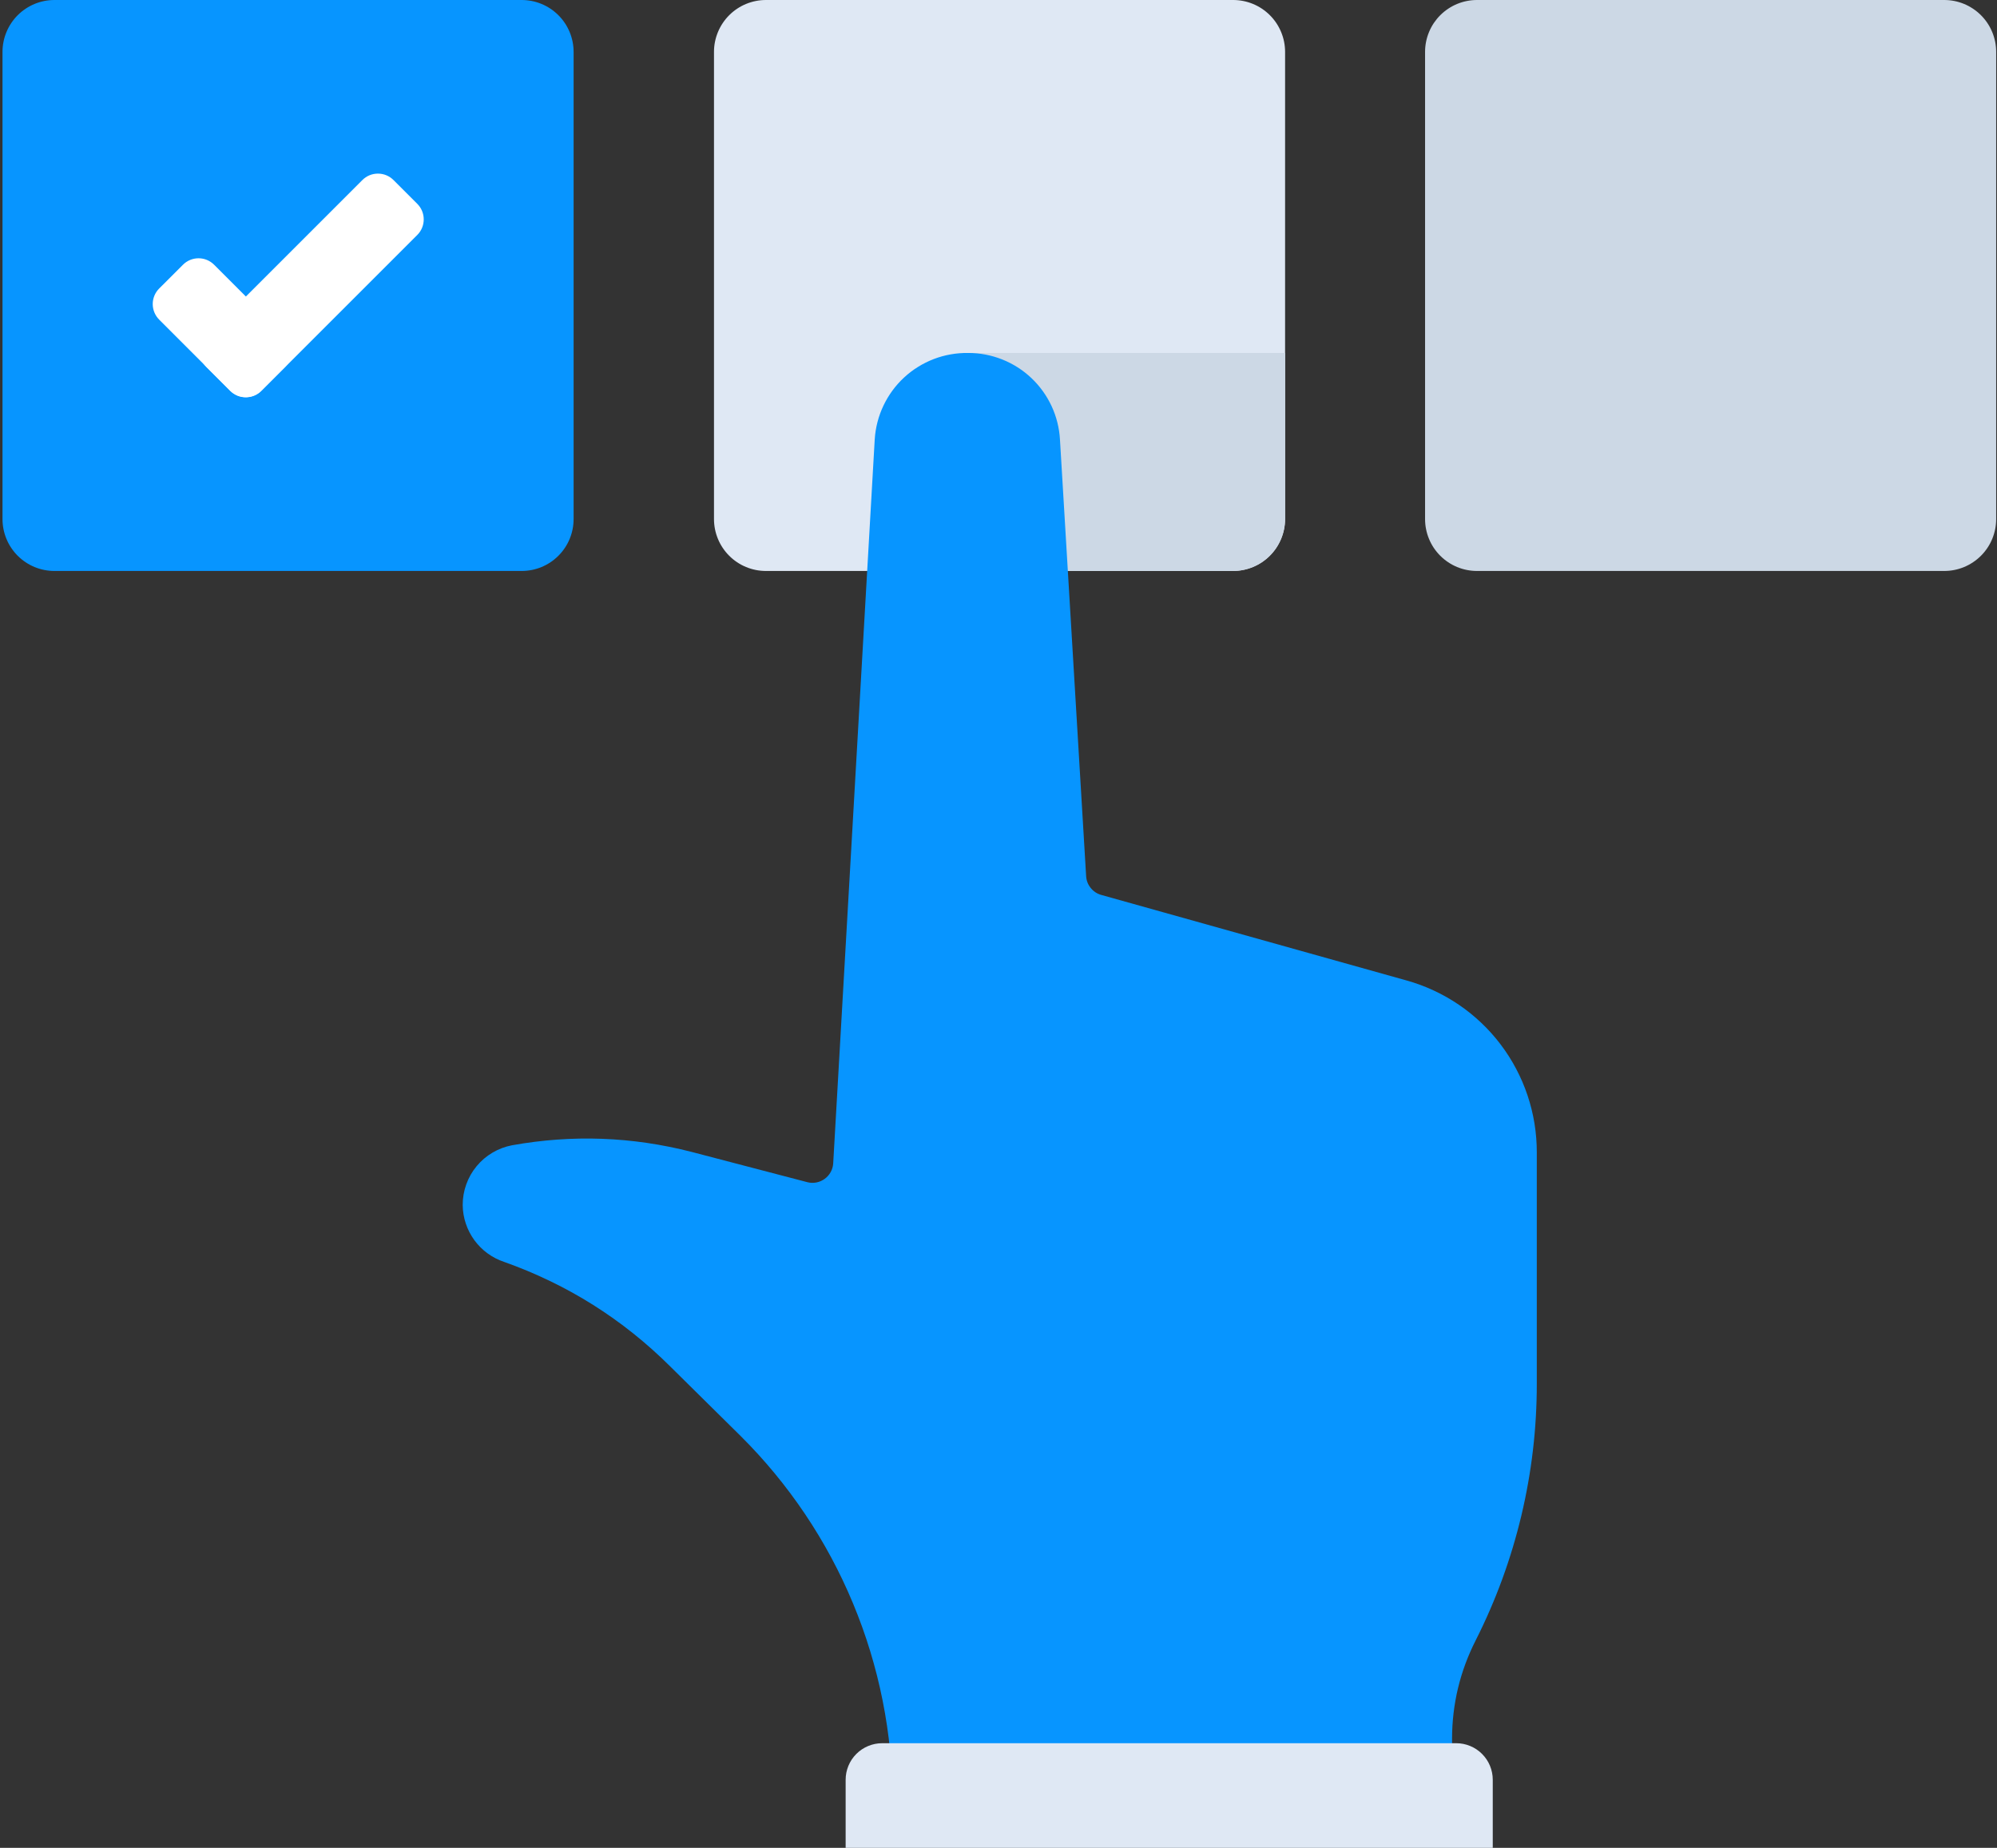 <svg width="94" height="87" viewBox="0 0 94 87" fill="none" xmlns="http://www.w3.org/2000/svg">
<rect x="0" y="0" width="94" height="87" fill="#333333" stroke="none"/>
<path d="M36.052 0H58.046C58.207 0 58.365 0.016 58.523 0.047C58.68 0.078 58.833 0.125 58.981 0.186C59.13 0.247 59.27 0.323 59.404 0.412C59.537 0.501 59.661 0.602 59.774 0.716C59.888 0.829 59.989 0.953 60.078 1.086C60.167 1.22 60.242 1.36 60.304 1.509C60.365 1.657 60.412 1.81 60.443 1.967C60.474 2.124 60.49 2.283 60.49 2.444V24.438C60.49 24.599 60.474 24.758 60.443 24.915C60.412 25.072 60.365 25.225 60.304 25.373C60.242 25.522 60.167 25.663 60.078 25.796C59.989 25.929 59.888 26.053 59.774 26.166C59.661 26.28 59.537 26.381 59.404 26.47C59.27 26.559 59.13 26.635 58.981 26.696C58.833 26.757 58.68 26.804 58.523 26.835C58.365 26.866 58.207 26.882 58.046 26.882H36.052C35.891 26.882 35.732 26.866 35.575 26.835C35.418 26.804 35.265 26.757 35.117 26.696C34.968 26.635 34.827 26.559 34.694 26.47C34.561 26.381 34.437 26.28 34.324 26.166C34.21 26.053 34.109 25.929 34.02 25.796C33.931 25.663 33.855 25.522 33.794 25.373C33.733 25.225 33.686 25.072 33.655 24.915C33.624 24.758 33.608 24.599 33.608 24.438V2.444C33.608 2.283 33.623 2.124 33.655 1.967C33.686 1.81 33.733 1.657 33.794 1.509C33.855 1.36 33.931 1.22 34.02 1.086C34.109 0.953 34.21 0.829 34.324 0.716C34.437 0.602 34.561 0.501 34.694 0.412C34.827 0.323 34.968 0.247 35.117 0.186C35.265 0.125 35.418 0.078 35.575 0.047C35.732 0.016 35.891 0 36.052 0Z" fill="#DFE8F4"/>
<path d="M45.456 16.618V26.882H58.027C58.188 26.882 58.347 26.866 58.505 26.835C58.663 26.804 58.816 26.758 58.965 26.696C59.114 26.635 59.255 26.56 59.389 26.471C59.523 26.382 59.647 26.281 59.762 26.167C59.876 26.054 59.978 25.931 60.068 25.797C60.158 25.664 60.234 25.523 60.297 25.375C60.359 25.227 60.407 25.074 60.439 24.916C60.472 24.758 60.489 24.599 60.49 24.438L60.49 16.618H45.456V16.618Z" fill="#CCD8E5"/>
<path d="M69.522 0H91.517C91.677 0 91.836 0.016 91.994 0.047C92.151 0.078 92.304 0.125 92.452 0.186C92.6 0.247 92.741 0.323 92.874 0.412C93.008 0.501 93.131 0.602 93.245 0.716C93.358 0.829 93.46 0.953 93.549 1.086C93.638 1.22 93.713 1.36 93.775 1.509C93.836 1.657 93.882 1.81 93.914 1.967C93.945 2.124 93.961 2.283 93.961 2.444L93.961 24.438C93.961 24.599 93.945 24.758 93.914 24.915C93.882 25.072 93.836 25.225 93.775 25.373C93.713 25.522 93.638 25.663 93.549 25.796C93.46 25.929 93.358 26.053 93.245 26.166C93.131 26.28 93.008 26.381 92.874 26.47C92.741 26.559 92.6 26.635 92.452 26.696C92.304 26.757 92.151 26.804 91.994 26.835C91.836 26.866 91.677 26.882 91.517 26.882H69.522C69.362 26.882 69.203 26.866 69.046 26.835C68.888 26.804 68.736 26.757 68.587 26.696C68.439 26.635 68.298 26.559 68.165 26.47C68.031 26.381 67.908 26.28 67.794 26.166C67.681 26.053 67.58 25.929 67.49 25.796C67.401 25.663 67.326 25.522 67.265 25.373C67.203 25.225 67.157 25.072 67.126 24.915C67.094 24.758 67.079 24.599 67.079 24.438V2.444C67.079 2.283 67.094 2.124 67.126 1.967C67.157 1.81 67.203 1.657 67.265 1.509C67.326 1.36 67.401 1.22 67.49 1.086C67.58 0.953 67.681 0.829 67.794 0.716C67.908 0.602 68.031 0.501 68.165 0.412C68.298 0.323 68.439 0.247 68.587 0.186C68.735 0.125 68.888 0.078 69.046 0.047C69.203 0.016 69.362 0 69.522 0Z" fill="#CCD8E5"/>
<path d="M51.125 41.252L49.894 20.704C49.879 20.43 49.838 20.16 49.772 19.895C49.706 19.629 49.615 19.371 49.5 19.122C49.384 18.874 49.247 18.638 49.087 18.416C48.927 18.193 48.747 17.988 48.548 17.799C48.349 17.611 48.134 17.443 47.903 17.296C47.672 17.148 47.429 17.024 47.174 16.923C46.919 16.822 46.657 16.746 46.388 16.694C46.119 16.643 45.847 16.618 45.573 16.618C45.297 16.614 45.022 16.636 44.75 16.684C44.478 16.732 44.213 16.805 43.955 16.904C43.697 17.003 43.45 17.125 43.216 17.271C42.981 17.416 42.762 17.583 42.559 17.771C42.356 17.958 42.173 18.163 42.009 18.386C41.846 18.608 41.705 18.845 41.586 19.094C41.467 19.344 41.373 19.602 41.304 19.87C41.235 20.137 41.191 20.409 41.174 20.684L39.219 54.781C39.209 54.925 39.169 55.06 39.099 55.186C39.028 55.313 38.935 55.418 38.818 55.503C38.701 55.588 38.572 55.644 38.43 55.672C38.288 55.699 38.147 55.696 38.007 55.66L32.552 54.233C29.76 53.516 26.944 53.412 24.106 53.92C23.779 53.982 23.471 54.098 23.184 54.267C22.896 54.437 22.646 54.65 22.434 54.907C22.221 55.164 22.059 55.45 21.947 55.764C21.834 56.078 21.779 56.402 21.78 56.736C21.783 57.033 21.831 57.323 21.925 57.605C22.019 57.887 22.153 58.148 22.328 58.388C22.504 58.628 22.711 58.836 22.951 59.011C23.192 59.186 23.453 59.321 23.735 59.414C26.711 60.471 29.317 62.113 31.555 64.341L34.859 67.606C35.993 68.733 37.005 69.961 37.897 71.288C38.788 72.616 39.54 74.018 40.154 75.494C40.768 76.971 41.232 78.493 41.545 80.061C41.858 81.629 42.015 83.212 42.015 84.811L68.349 84.81V81.858C68.353 80.225 68.725 78.681 69.464 77.225C70.41 75.352 71.126 73.394 71.612 71.353C72.097 69.311 72.339 67.241 72.338 65.142L72.338 54.253C72.338 53.797 72.302 53.344 72.229 52.895C72.156 52.445 72.047 52.004 71.902 51.572C71.757 51.14 71.578 50.722 71.365 50.32C71.153 49.917 70.908 49.534 70.633 49.171C70.358 48.808 70.055 48.469 69.724 48.156C69.394 47.842 69.04 47.557 68.663 47.301C68.286 47.045 67.891 46.821 67.477 46.63C67.064 46.438 66.638 46.281 66.199 46.159L51.829 42.132C51.63 42.074 51.467 41.965 51.338 41.803C51.209 41.642 51.138 41.458 51.125 41.252L51.125 41.252H51.125Z" fill="#0795FF"/>
<path d="M41.526 82.073H68.544C68.773 82.073 68.992 82.117 69.203 82.204C69.414 82.291 69.6 82.416 69.761 82.577C69.922 82.739 70.047 82.924 70.134 83.135C70.221 83.346 70.265 83.566 70.265 83.794V87H39.805V83.794C39.805 83.566 39.849 83.346 39.936 83.135C40.023 82.924 40.148 82.739 40.309 82.577C40.47 82.416 40.657 82.291 40.867 82.204C41.078 82.117 41.297 82.073 41.526 82.073Z" fill="#DFE8F4"/>
<path d="M2.562 0H24.556C24.716 0 24.875 0.016 25.033 0.047C25.19 0.078 25.343 0.125 25.491 0.186C25.639 0.247 25.78 0.323 25.914 0.412C26.047 0.501 26.17 0.602 26.284 0.716C26.397 0.829 26.499 0.953 26.588 1.086C26.677 1.22 26.752 1.36 26.814 1.509C26.875 1.657 26.921 1.81 26.953 1.967C26.984 2.124 27 2.283 27 2.444V24.438C27 24.599 26.984 24.758 26.953 24.915C26.921 25.072 26.875 25.225 26.814 25.373C26.752 25.522 26.677 25.663 26.588 25.796C26.499 25.929 26.397 26.053 26.284 26.166C26.17 26.28 26.047 26.381 25.914 26.47C25.78 26.559 25.639 26.635 25.491 26.696C25.343 26.757 25.19 26.804 25.033 26.835C24.875 26.866 24.716 26.882 24.556 26.882H2.562C2.401 26.882 2.242 26.866 2.085 26.835C1.927 26.804 1.775 26.757 1.626 26.696C1.478 26.635 1.337 26.559 1.204 26.47C1.07 26.381 0.947 26.28 0.833 26.166C0.72 26.053 0.619 25.929 0.53 25.796C0.44 25.663 0.365 25.522 0.304 25.373C0.242 25.225 0.196 25.072 0.165 24.915C0.133 24.758 0.118 24.599 0.118 24.438V2.444C0.118 2.283 0.133 2.124 0.165 1.967C0.196 1.81 0.242 1.657 0.304 1.509C0.365 1.36 0.44 1.22 0.53 1.086C0.619 0.953 0.72 0.829 0.833 0.716C0.947 0.602 1.07 0.501 1.204 0.412C1.337 0.323 1.478 0.247 1.626 0.186C1.775 0.125 1.927 0.078 2.085 0.047C2.242 0.016 2.401 0 2.562 0Z" fill="#0795FF"/>
<path d="M18.522 8.477L19.642 9.597C19.739 9.694 19.814 9.806 19.867 9.933C19.919 10.06 19.945 10.192 19.945 10.329C19.945 10.467 19.919 10.599 19.867 10.726C19.814 10.853 19.739 10.965 19.642 11.062L12.301 18.403C12.204 18.5 12.092 18.575 11.965 18.628C11.838 18.68 11.706 18.706 11.569 18.706C11.431 18.706 11.299 18.68 11.172 18.628C11.045 18.575 10.933 18.5 10.836 18.403L9.716 17.283C9.619 17.186 9.544 17.074 9.491 16.947C9.439 16.82 9.413 16.688 9.413 16.55C9.413 16.413 9.439 16.281 9.491 16.154C9.544 16.027 9.619 15.915 9.716 15.818L17.057 8.477C17.154 8.38 17.266 8.305 17.393 8.252C17.52 8.2 17.652 8.174 17.79 8.174C17.927 8.174 18.059 8.2 18.186 8.252C18.313 8.305 18.425 8.38 18.522 8.477Z" fill="white"/>
<path d="M13.423 17.275L12.303 18.395C12.206 18.492 12.094 18.567 11.967 18.619C11.84 18.672 11.708 18.698 11.57 18.698C11.433 18.698 11.301 18.672 11.174 18.619C11.047 18.567 10.935 18.492 10.838 18.395L7.493 15.049C7.396 14.951 7.321 14.839 7.268 14.712C7.216 14.585 7.189 14.453 7.189 14.316C7.189 14.178 7.216 14.046 7.268 13.919C7.321 13.792 7.396 13.68 7.493 13.583L8.613 12.464C8.71 12.367 8.822 12.292 8.949 12.239C9.076 12.187 9.208 12.16 9.346 12.16C9.483 12.16 9.615 12.187 9.742 12.239C9.869 12.292 9.981 12.367 10.078 12.464L13.423 15.81C13.52 15.907 13.595 16.019 13.648 16.146C13.7 16.273 13.727 16.405 13.727 16.543C13.726 16.68 13.7 16.812 13.648 16.939C13.595 17.066 13.52 17.178 13.423 17.275Z" fill="white"/>
</svg>
